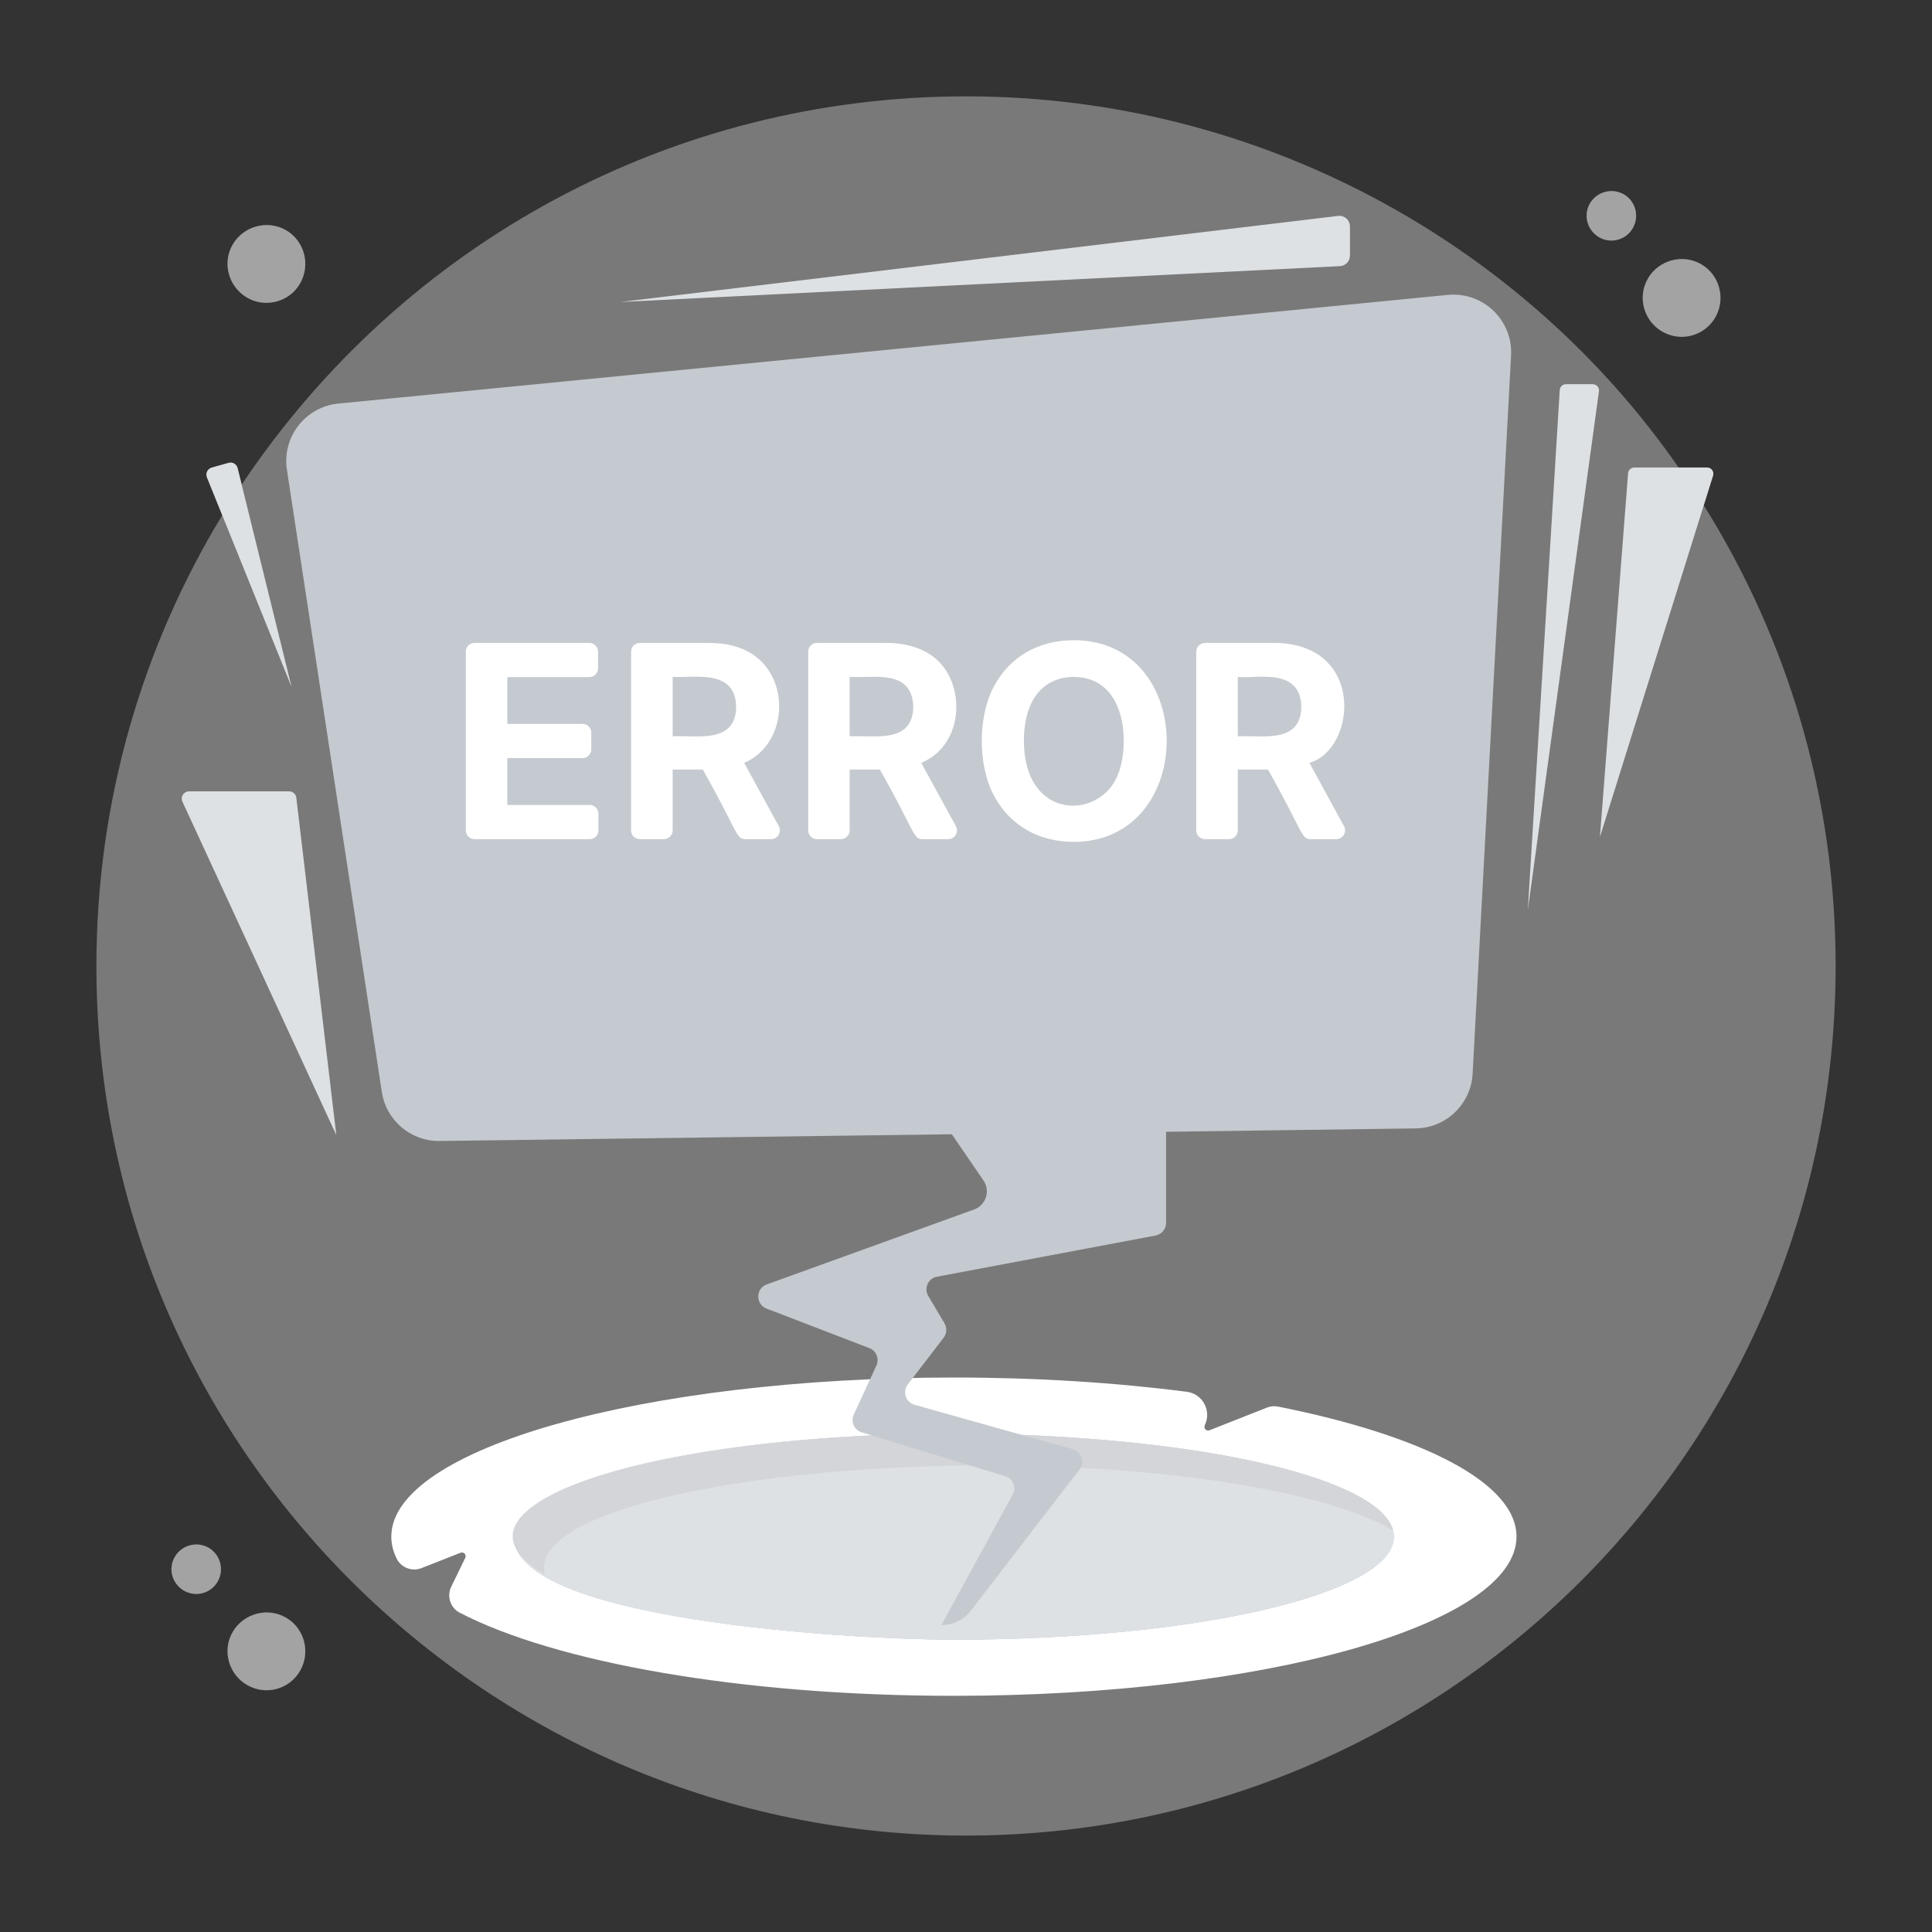 <svg width="140" height="140" viewBox="0 0 140 140" fill="none" xmlns="http://www.w3.org/2000/svg">
<rect x="0" y="0" width="140" height="140" fill="#333333" stroke="none"/>
<path d="M119.287 20.433C119.919 19.022 121.62 18.379 123.03 19.022C124.441 19.665 125.063 21.345 124.42 22.755C123.777 24.176 122.118 24.798 120.707 24.155C119.287 23.523 118.644 21.843 119.287 20.433Z" fill="#E1E1E1" fill-opacity="0.4"/>
<path d="M133.017 70.003C133.017 104.965 104.659 133.013 69.997 133.013C35.487 133.013 6.986 105.098 6.986 70.003C6.986 58.046 10.315 46.867 16.102 37.336L14.992 34.588C14.878 34.298 15.044 33.966 15.345 33.883L16.569 33.541C16.849 33.458 17.149 33.634 17.222 33.924L17.512 35.117C29.267 17.548 48.756 6.982 69.997 6.982C91.453 6.982 110.491 17.796 121.641 33.883H123.705C124.006 33.883 124.223 34.173 124.13 34.464L123.456 36.61C129.523 46.296 133.017 57.735 133.017 70.003Z" fill="#E1E1E1" fill-opacity="0.4"/>
<path d="M16.734 17.964C17.378 16.554 19.068 15.921 20.478 16.554C21.899 17.197 22.511 18.877 21.868 20.298C21.235 21.708 19.566 22.33 18.155 21.698C16.745 21.055 16.092 19.385 16.734 17.964Z" fill="#E1E1E1" fill-opacity="0.4"/>
<path d="M21.868 120.828C21.235 122.249 19.566 122.871 18.155 122.228C16.745 121.596 16.092 119.916 16.734 118.505C17.378 117.095 19.068 116.452 20.478 117.095C21.899 117.738 22.511 119.418 21.868 120.828Z" fill="#E1E1E1" fill-opacity="0.4"/>
<path d="M115.128 14.905C115.532 14.003 116.611 13.598 117.513 14.003C118.415 14.407 118.809 15.486 118.395 16.378C117.99 17.28 116.932 17.684 116.03 17.27C115.138 16.865 114.723 15.797 115.128 14.905Z" fill="#E1E1E1" fill-opacity="0.4"/>
<path d="M15.853 114.45C15.448 115.352 14.38 115.757 13.489 115.342C12.586 114.938 12.171 113.869 12.586 112.978C12.991 112.075 14.069 111.671 14.961 112.075C15.863 112.48 16.257 113.558 15.853 114.45Z" fill="#E1E1E1" fill-opacity="0.4"/>
<path d="M119.283 20.431C118.643 21.844 119.289 23.518 120.702 24.158C122.116 24.798 123.781 24.171 124.421 22.758C125.061 21.344 124.443 19.66 123.029 19.02C121.616 18.38 119.923 19.017 119.283 20.431ZM115.129 14.901C114.722 15.801 115.133 16.866 116.033 17.274C116.932 17.681 117.992 17.282 118.4 16.383C118.807 15.483 118.413 14.411 117.514 14.004C116.614 13.596 115.537 14.002 115.129 14.901ZM16.734 118.504C16.094 119.917 16.74 121.591 18.153 122.231C19.567 122.871 21.232 122.244 21.872 120.831C22.512 119.417 21.894 117.733 20.48 117.093C19.067 116.453 17.374 117.09 16.734 118.504ZM16.734 17.968C16.094 19.381 16.74 21.055 18.153 21.695C19.567 22.335 21.232 21.708 21.872 20.295C22.512 18.881 21.894 17.197 20.48 16.557C19.067 15.917 17.374 16.554 16.734 17.968ZM12.581 112.974C12.173 113.874 12.584 114.939 13.484 115.347C14.383 115.754 15.443 115.355 15.851 114.455C16.258 113.556 15.864 112.484 14.965 112.076C14.065 111.669 12.988 112.075 12.581 112.974Z" fill="#E1E1E1" fill-opacity="0.4"/>
<path d="M109.892 111.348C109.892 117.718 91.639 122.885 69.129 122.885C53.667 122.885 40.218 120.449 33.308 116.859C32.628 116.505 32.363 115.67 32.698 114.981L33.715 112.887C33.822 112.666 33.602 112.428 33.373 112.518L30.542 113.631C29.854 113.902 29.064 113.6 28.74 112.935C28.487 112.416 28.356 111.885 28.356 111.348C28.356 104.978 46.609 99.82 69.129 99.82C75.147 99.82 80.86 100.191 86.002 100.854C87.15 101.002 87.811 102.232 87.304 103.273C87.197 103.494 87.417 103.732 87.646 103.642L91.811 101.999C92.066 101.899 92.349 101.873 92.618 101.927C103.072 104.013 109.892 107.453 109.892 111.348Z" fill="white"/>
<path d="M101.004 111.357C101.004 115.476 86.732 118.817 69.129 118.817C61.965 118.817 37.245 117.449 37.245 111.357C37.245 107.237 51.517 103.896 69.129 103.896C72.547 103.896 75.836 104.018 78.926 104.26C91.735 105.221 101.004 108.034 101.004 111.357Z" fill="url(#paint0_linear_1451_17567)"/>
<path d="M101.004 111.357C101.004 115.476 86.732 118.817 69.129 118.817C62.507 118.817 37.245 117.521 37.245 111.357C37.245 107.237 51.517 103.896 69.129 103.896C76.964 103.896 88.791 104.661 96.123 107.385C99.212 108.535 101.004 109.894 101.004 111.357Z" fill="#DEE1E4"/>
<path d="M68.075 103.903C50.952 104.033 37.245 107.32 37.245 111.357C37.245 117.45 61.92 118.756 68.075 118.803V103.903Z" fill="#DEE1E4"/>
<path d="M100.943 110.898C97.464 108.83 90.168 107.229 81.098 106.545C62.288 105.071 39.417 108.26 39.417 113.642C39.417 113.797 39.435 113.953 39.478 114.1C29.345 108.154 54.116 102.316 78.926 104.26C91.138 105.177 100.138 107.774 100.943 110.898Z" fill="#D3D5D8"/>
<path d="M104.91 21.37L24.521 29.243C22.133 29.477 20.43 31.667 20.792 34.039L27.668 79.127C27.983 81.192 29.772 82.709 31.861 82.681L68.972 82.192L71.267 85.542C71.783 86.294 71.449 87.332 70.591 87.642L55.565 93.074C54.751 93.368 54.74 94.515 55.548 94.826L62.995 97.688C63.499 97.882 63.734 98.462 63.508 98.953L61.867 102.508C61.63 103.022 61.901 103.628 62.443 103.793L72.831 106.967C73.398 107.14 73.662 107.79 73.379 108.309L68.214 117.764C68.317 117.739 69.503 117.823 70.362 116.706L78.221 106.487C78.625 105.963 78.371 105.196 77.733 105.017L66.27 101.794C65.634 101.615 65.379 100.85 65.781 100.325L68.379 96.936C68.611 96.633 68.635 96.219 68.44 95.89L67.265 93.91C66.934 93.352 67.258 92.635 67.896 92.515L83.736 89.531C84.178 89.448 84.498 89.062 84.498 88.613V82.013L102.589 81.768C104.792 81.738 106.594 80.006 106.712 77.806L109.497 25.759C109.634 23.2 107.46 21.12 104.91 21.37Z" fill="#C5CAD0"/>
<path d="M44.945 21.884L96.965 15.645C97.421 15.59 97.822 15.946 97.822 16.405V18.52C97.822 18.928 97.502 19.264 97.094 19.285L44.945 21.884Z" fill="#DEE1E4"/>
<path d="M113.478 27.84H115.418C115.692 27.84 115.903 28.082 115.866 28.353L110.709 65.964L113.026 28.264C113.041 28.026 113.239 27.84 113.478 27.84Z" fill="#DEE1E4"/>
<path d="M118.428 33.878H123.703C124.008 33.878 124.226 34.175 124.135 34.466L115.937 60.647L117.977 34.296C117.995 34.06 118.192 33.878 118.428 33.878Z" fill="#DEE1E4"/>
<path d="M13.697 57.345H20.95C21.217 57.345 21.441 57.544 21.472 57.809L24.371 82.252L13.22 58.091C13.059 57.743 13.314 57.345 13.697 57.345Z" fill="#DEE1E4"/>
<path d="M15.342 33.885L16.564 33.541C16.85 33.461 17.146 33.633 17.217 33.921L21.13 49.783L14.996 34.588C14.879 34.298 15.04 33.97 15.342 33.885Z" fill="#DEE1E4"/>
<path d="M33.755 60.175V47.222C33.755 46.872 34.039 46.588 34.389 46.588H42.703C43.053 46.588 43.337 46.872 43.337 47.222V48.433C43.337 48.783 43.053 49.067 42.703 49.067H36.762V52.456H42.211C42.561 52.456 42.845 52.739 42.845 53.09V54.301C42.845 54.651 42.561 54.935 42.211 54.935H36.762V58.33H42.731C43.081 58.33 43.365 58.614 43.365 58.964V60.175C43.365 60.525 43.081 60.809 42.731 60.809H34.389C34.039 60.809 33.755 60.525 33.755 60.175Z" fill="white"/>
<path d="M53.925 55.284C57.191 53.882 57.359 48.791 54.095 47.159C53.334 46.778 52.417 46.588 51.344 46.588H46.367C46.016 46.588 45.732 46.872 45.732 47.222V60.173C45.732 60.523 46.016 60.807 46.367 60.807H48.108C48.458 60.807 48.742 60.523 48.742 60.173V55.766H50.929C53.491 60.307 53.329 60.807 54.006 60.807H55.879C56.36 60.807 56.666 60.291 56.435 59.868L53.925 55.284ZM48.742 53.348V49.047C50.137 49.122 52.272 48.683 53.063 50.039C53.432 50.696 53.441 51.759 53.063 52.403C52.31 53.667 50.359 53.309 48.742 53.348Z" fill="white"/>
<path d="M66.758 55.284C69.444 54.133 69.854 50.847 68.667 48.776C67.744 47.179 66.021 46.588 64.177 46.588H59.2C58.849 46.588 58.565 46.872 58.565 47.222V60.173C58.565 60.523 58.849 60.807 59.2 60.807H60.934C61.284 60.807 61.568 60.523 61.568 60.173V55.766H63.763C66.324 60.307 66.162 60.807 66.839 60.807H68.712C69.193 60.807 69.499 60.291 69.268 59.868L66.758 55.284ZM61.568 53.348V49.047C63.162 49.133 65.108 48.689 65.896 50.039C66.267 50.699 66.272 51.762 65.896 52.403C65.144 53.665 63.183 53.309 61.568 53.348Z" fill="white"/>
<path d="M77.807 61.003C75.322 61.003 73.211 59.866 72.023 57.649C70.85 55.461 70.849 51.931 72.023 49.74C73.201 47.541 75.302 46.393 77.807 46.393C86.816 46.393 86.762 61.003 77.807 61.003ZM79.709 49.588C79.168 49.232 78.533 49.053 77.807 49.053C75.827 49.053 74.196 50.446 74.196 53.698C74.196 59.386 79.575 59.463 80.969 56.239C81.739 54.465 81.7 50.897 79.709 49.588Z" fill="white"/>
<path d="M94.885 55.277C98.316 54.295 98.964 46.588 92.297 46.588H87.32C86.969 46.588 86.686 46.872 86.686 47.222V60.173C86.686 60.523 86.969 60.807 87.32 60.807H89.061C89.411 60.807 89.695 60.523 89.695 60.173V55.766H91.882C94.444 60.307 94.282 60.807 94.96 60.807H96.834C97.315 60.807 97.621 60.292 97.39 59.869L94.885 55.277ZM89.695 53.348V49.047C90.676 49.206 93.15 48.554 94.016 50.039C94.385 50.672 94.396 51.779 94.016 52.403C93.262 53.668 91.316 53.309 89.695 53.348Z" fill="white"/>
<defs>
<linearGradient id="paint0_linear_1451_17567" x1="69.423" y1="115.635" x2="67.85" y2="93.143" gradientUnits="userSpaceOnUse">
<stop stop-color="#AAB2C5"/>
<stop offset="1" stop-color="#D6DCE8"/>
</linearGradient>
</defs>
</svg>
